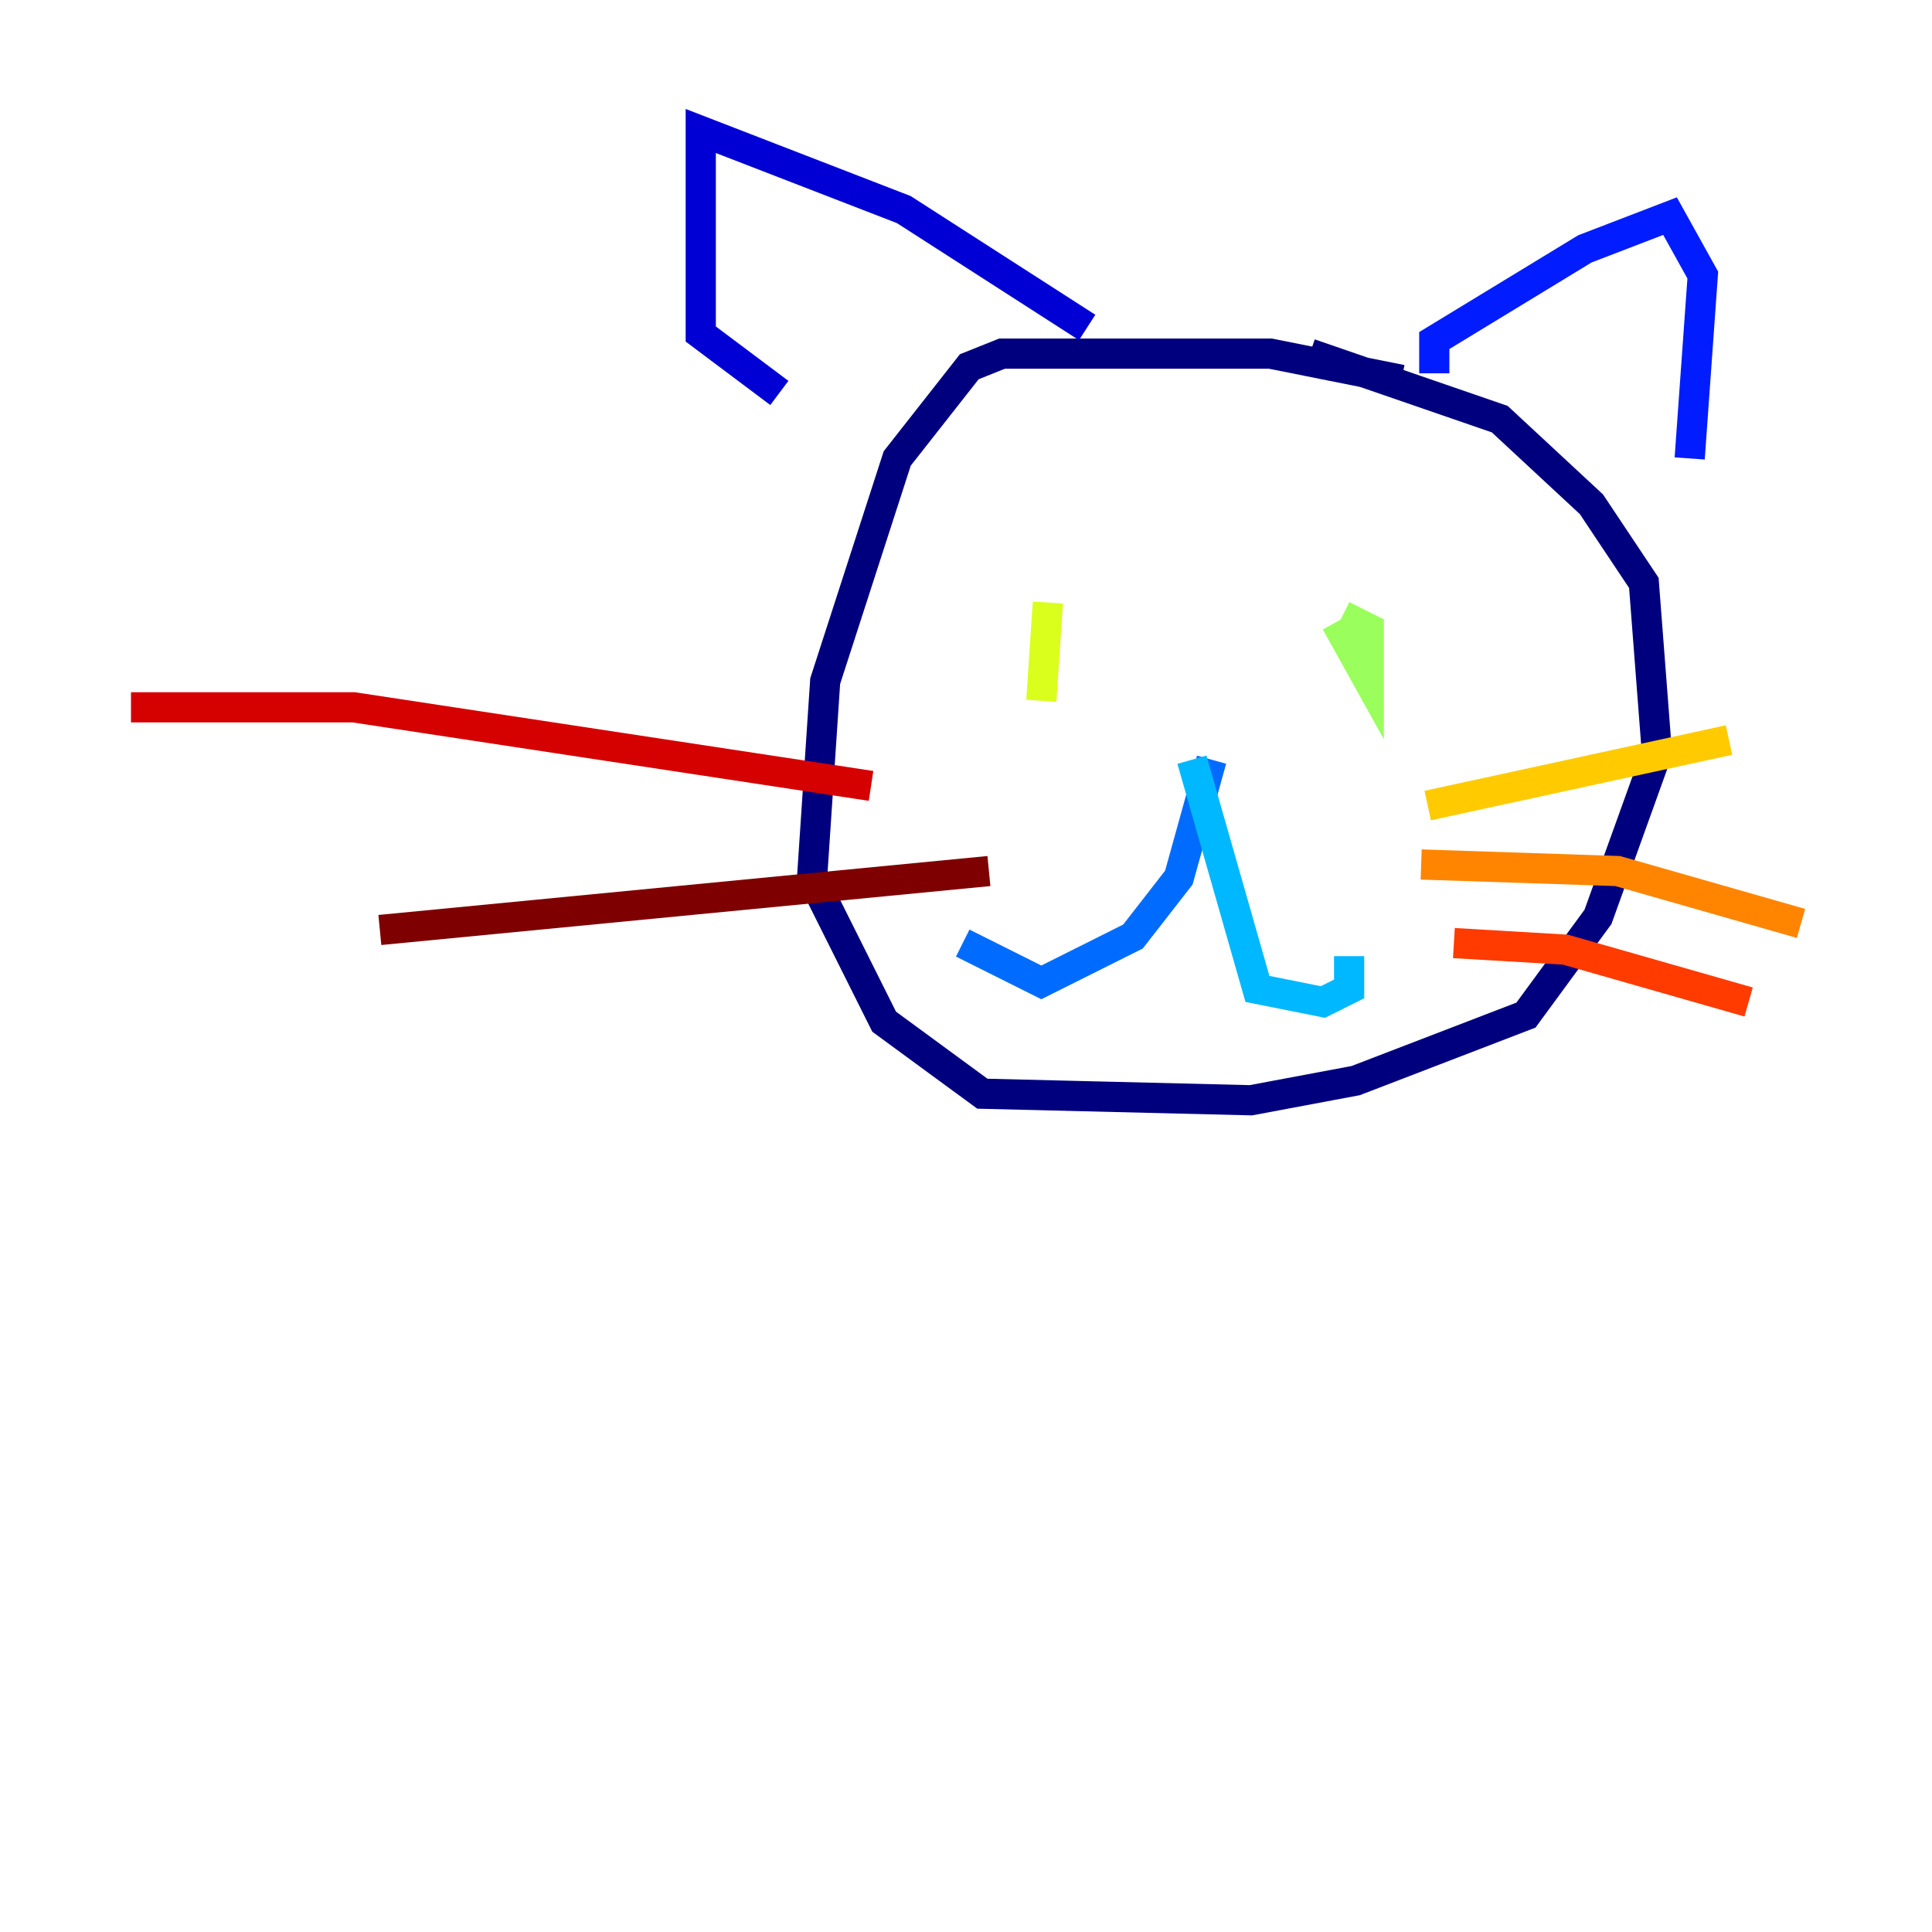 <?xml version="1.0" encoding="utf-8" ?>
<svg baseProfile="tiny" height="128" version="1.2" viewBox="0,0,128,128" width="128" xmlns="http://www.w3.org/2000/svg" xmlns:ev="http://www.w3.org/2001/xml-events" xmlns:xlink="http://www.w3.org/1999/xlink"><defs /><polyline fill="none" points="92.854,25.166 84.176,23.43 66.386,23.43 64.217,24.298 59.444,30.373 54.671,45.125 53.803,58.142 58.576,67.688 65.085,72.461 82.875,72.895 89.817,71.593 101.098,67.254 105.871,60.746 109.776,49.898 108.909,38.617 105.437,33.41 99.363,27.77 86.78,23.43" stroke="#00007f" stroke-width="2" /><polyline fill="none" points="72.027,21.695 59.878,13.885 46.427,8.678 46.427,22.129 51.634,26.034" stroke="#0000d5" stroke-width="2" /><polyline fill="none" points="95.024,24.732 95.024,22.563 105.003,16.488 110.644,14.319 112.814,18.224 111.946,30.373" stroke="#001cff" stroke-width="2" /><polyline fill="none" points="80.271,50.332 78.102,58.142 75.064,62.047 68.99,65.085 63.783,62.481" stroke="#006cff" stroke-width="2" /><polyline fill="none" points="78.969,50.332 83.308,65.519 87.647,66.386 89.383,65.519 89.383,63.349" stroke="#00b8ff" stroke-width="2" /><polyline fill="none" points="82.007,48.163 82.007,48.163" stroke="#1cffda" stroke-width="2" /><polyline fill="none" points="68.99,41.22 68.99,41.22" stroke="#5cff9a" stroke-width="2" /><polyline fill="none" points="88.515,41.22 90.685,45.125 90.685,41.654 88.949,40.786" stroke="#9aff5c" stroke-width="2" /><polyline fill="none" points="69.424,39.919 68.99,46.427" stroke="#daff1c" stroke-width="2" /><polyline fill="none" points="94.59,53.37 114.549,49.031" stroke="#ffcb00" stroke-width="2" /><polyline fill="none" points="94.156,57.275 107.173,57.709 119.322,61.18" stroke="#ff8500" stroke-width="2" /><polyline fill="none" points="96.325,62.481 103.702,62.915 115.851,66.386" stroke="#ff3b00" stroke-width="2" /><polyline fill="none" points="57.709,52.068 23.43,46.861 8.678,46.861" stroke="#d50000" stroke-width="2" /><polyline fill="none" points="65.519,57.709 25.166,61.614" stroke="#7f0000" stroke-width="2" /></svg>